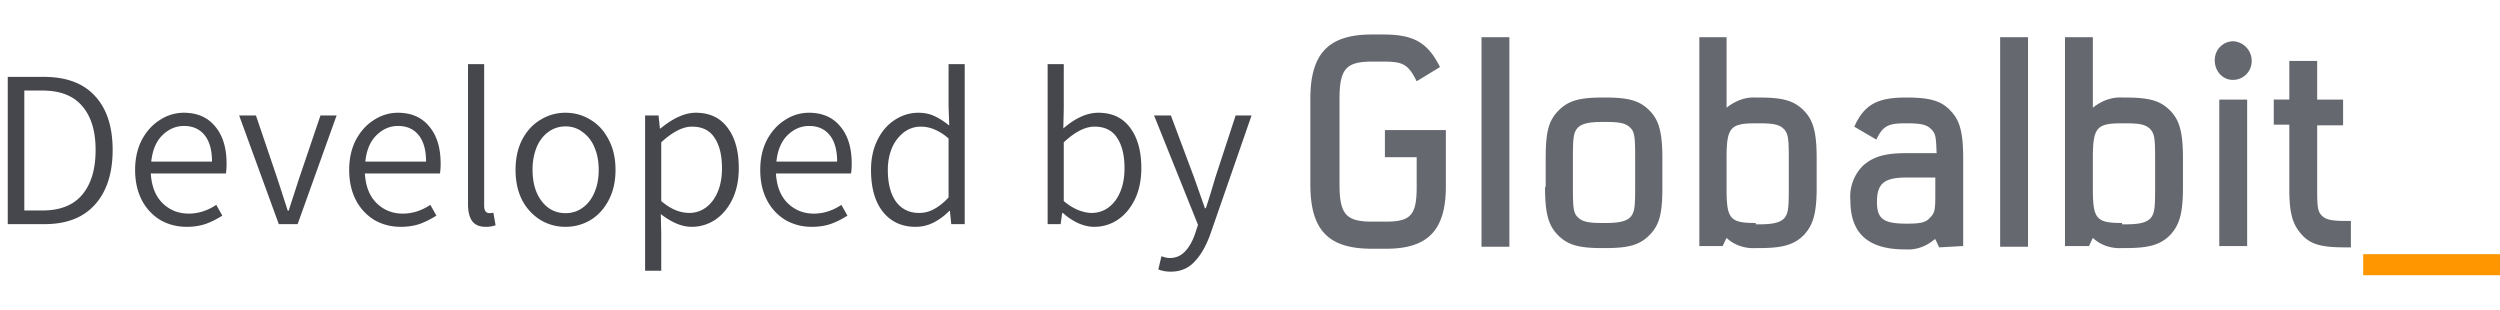 <svg xmlns="http://www.w3.org/2000/svg" xmlns:xlink="http://www.w3.org/1999/xlink" width="145" height="18" viewBox="0 0 145 18">
    <g fill="none" data-name="Developed by">
        <use fill="#46474D" data-name="Developed by" transform="translate(-1)" xlink:href="#a"/>
        <g data-name="globalbit_grey">
            <use fill="#666870" data-name="Globalbit" transform="translate(76 2)" xlink:href="#b"/>
            <use fill="#FF9600" data-name="Vector" transform="translate(137.066 14.742)" xlink:href="#c"/>
        </g>
    </g>
    <defs>
        <path id="a" d="M1.45 4.459h2.092c1.3 0 2.288.368 2.964 1.105.685.737 1.027 1.781 1.027 3.133s-.342 2.41-1.027 3.172C5.83 12.623 4.856 13 3.581 13H1.45V4.459zm2.014 7.748c1.023 0 1.79-.303 2.301-.91.52-.615.78-1.482.78-2.6 0-1.1-.26-1.95-.78-2.548-.51-.598-1.278-.897-2.3-.897H2.41v6.955h1.053zM14.141 9.49c0 .225-.013.416-.039.572H9.747c.043.737.269 1.309.676 1.716.416.407.923.611 1.521.611.555 0 1.088-.169 1.6-.507l.35.624c-.312.2-.633.36-.962.481a3.4 3.4 0 0 1-1.105.169c-.555 0-1.062-.13-1.52-.39a2.904 2.904 0 0 1-1.08-1.157c-.26-.503-.39-1.088-.39-1.755 0-.659.13-1.24.39-1.742.269-.503.62-.888 1.053-1.157a2.514 2.514 0 0 1 1.378-.416c.78 0 1.387.264 1.82.793.442.52.663 1.24.663 2.158zm-.845-.117c0-.667-.143-1.179-.429-1.534-.286-.355-.685-.533-1.196-.533-.468 0-.884.178-1.248.533-.364.355-.58.867-.65 1.534h3.523zm1.573-2.678h.975l1.248 3.679.598 1.846h.052l.598-1.846 1.248-3.679h.936L18.262 13H17.17l-2.3-6.305zM26.557 9.49c0 .225-.013.416-.039.572h-4.355c.043.737.269 1.309.676 1.716.416.407.923.611 1.521.611.555 0 1.088-.169 1.6-.507l.35.624c-.312.2-.633.36-.962.481-.33.113-.698.169-1.105.169-.555 0-1.062-.13-1.52-.39a2.904 2.904 0 0 1-1.08-1.157c-.26-.503-.39-1.088-.39-1.755 0-.659.13-1.24.39-1.742.269-.503.62-.888 1.053-1.157a2.514 2.514 0 0 1 1.378-.416c.78 0 1.387.264 1.82.793.442.52.663 1.24.663 2.158zm-.845-.117c0-.667-.143-1.179-.429-1.534-.286-.355-.685-.533-1.196-.533-.468 0-.884.178-1.248.533-.364.355-.58.867-.65 1.534h3.523zm3.46 3.783c-.355 0-.615-.108-.78-.325-.164-.225-.247-.555-.247-.988V3.718h.936v8.203c0 .147.027.26.079.338.06.07.134.104.22.104.07 0 .148-.009.235-.026l.13.728a1.65 1.65 0 0 1-.573.091zm4.628 0c-.52 0-1-.13-1.442-.39a2.958 2.958 0 0 1-1.066-1.144c-.26-.503-.39-1.092-.39-1.768 0-.676.13-1.265.39-1.768.268-.503.623-.884 1.066-1.144a2.727 2.727 0 0 1 1.443-.403c.52 0 1 .134 1.442.403.442.26.793.641 1.053 1.144.27.503.404 1.092.404 1.768 0 .676-.135 1.265-.404 1.768-.26.494-.61.875-1.053 1.144-.442.26-.922.39-1.443.39zm0-.793c.373 0 .703-.104.989-.312.294-.208.524-.503.688-.884.165-.381.248-.819.248-1.313s-.083-.932-.248-1.313a2.038 2.038 0 0 0-.688-.884 1.592 1.592 0 0 0-.989-.325c-.372 0-.706.108-1 .325-.286.208-.512.503-.676.884a3.445 3.445 0 0 0-.235 1.313c0 .754.178 1.36.534 1.82.355.46.814.689 1.377.689zm4.616-5.668h.78l.078.754h.039c.737-.607 1.417-.91 2.041-.91.806 0 1.421.29 1.846.871.433.572.65 1.352.65 2.34 0 .693-.126 1.3-.377 1.82-.251.511-.585.906-1.001 1.183a2.444 2.444 0 0 1-1.352.403c-.563 0-1.161-.247-1.794-.741l.026 1.118v2.171h-.936V6.695zm2.548 5.655c.364 0 .689-.104.975-.312.295-.217.524-.52.689-.91.165-.39.247-.845.247-1.365 0-.754-.143-1.343-.429-1.768-.277-.433-.715-.65-1.313-.65-.529 0-1.122.303-1.781.91v3.406c.286.243.568.42.845.533a2.2 2.2 0 0 0 .767.156zm9.435-2.86c0 .225-.013.416-.04.572h-4.354c.043.737.269 1.309.676 1.716.416.407.923.611 1.52.611.556 0 1.089-.169 1.6-.507l.35.624c-.311.2-.632.36-.961.481-.33.113-.698.169-1.105.169-.555 0-1.062-.13-1.521-.39a2.904 2.904 0 0 1-1.08-1.157c-.26-.503-.39-1.088-.39-1.755 0-.659.13-1.24.39-1.742.27-.503.62-.888 1.054-1.157a2.514 2.514 0 0 1 1.378-.416c.78 0 1.387.264 1.82.793.442.52.663 1.24.663 2.158zm-.845-.117c0-.667-.143-1.179-.43-1.534-.285-.355-.684-.533-1.195-.533-.468 0-.884.178-1.248.533-.364.355-.58.867-.65 1.534h3.523zm4.552 3.783c-.797 0-1.43-.29-1.898-.871-.459-.58-.689-1.391-.689-2.431 0-.659.126-1.24.377-1.742.252-.503.585-.888 1.001-1.157.425-.277.88-.416 1.365-.416.338 0 .642.06.91.182.269.121.564.308.884.559l-.039-1.092v-2.47h.936V13h-.78l-.078-.767h-.039a3.454 3.454 0 0 1-.91.676c-.329.165-.676.247-1.04.247zm.208-.806c.304 0 .59-.074.858-.221.278-.147.56-.373.845-.676V8.034a2.868 2.868 0 0 0-.806-.52 2.007 2.007 0 0 0-.806-.169c-.355 0-.68.108-.975.325a2.281 2.281 0 0 0-.689.897c-.164.381-.247.81-.247 1.287 0 .78.156 1.391.468 1.833.321.442.772.663 1.352.663zm10.153.806c-.295 0-.603-.07-.923-.208a3.522 3.522 0 0 1-.897-.598h-.04l-.09.65h-.754V3.718h.936v2.574l-.026 1.157c.702-.607 1.378-.91 2.028-.91.806 0 1.421.29 1.846.871.433.572.65 1.352.65 2.34 0 .693-.126 1.3-.377 1.82-.252.511-.585.906-1.001 1.183a2.444 2.444 0 0 1-1.352.403zm-.156-.806c.364 0 .689-.104.975-.312.294-.217.524-.52.689-.91.164-.39.247-.845.247-1.365 0-.754-.143-1.343-.43-1.768-.277-.433-.714-.65-1.312-.65-.538 0-1.131.303-1.781.91v3.406c.277.234.554.407.832.52.286.113.546.169.78.169zm4.587 3.406c-.26 0-.498-.043-.715-.13l.182-.767c.173.07.338.104.494.104.347 0 .641-.13.884-.39s.438-.611.585-1.053l.156-.481-2.548-6.344h.975l1.352 3.614.624 1.768h.052c.121-.364.247-.763.377-1.196l.169-.572 1.183-3.614h.923l-2.392 6.89c-.243.676-.546 1.205-.91 1.586-.356.39-.82.585-1.391.585z"/>
        <path id="b" d="M7.859 5.545H4.324v1.573h1.843v1.73c0 1.613-.339 2.006-1.768 2.006h-.827c-1.504 0-1.88-.433-1.88-2.163V3.736c0-1.73.376-2.163 1.88-2.163h.677c1.128 0 1.429.157 1.918 1.14l1.353-.825C6.806.472 6.016 0 4.211 0h-.639C1.052 0 0 1.101 0 3.736v4.955c0 2.674 1.053 3.736 3.572 3.736H4.4c2.407 0 3.46-1.062 3.46-3.618V5.545zM9.927.157V12.31h1.617V.157H9.927zm6.994 10.776c-.827 0-1.166-.08-1.429-.354-.226-.236-.263-.512-.263-1.691v-1.77c0-1.14.038-1.416.263-1.691.226-.236.602-.354 1.429-.354h.226c.827 0 1.165.079 1.429.354.225.236.263.511.263 1.691v1.77c0 1.14-.038 1.415-.263 1.69-.226.237-.602.355-1.43.355h-.225zm-3.309-2.085c0 1.495.188 2.203.714 2.753.564.59 1.204.787 2.557.787h.264c1.353 0 1.993-.197 2.556-.787.565-.59.715-1.258.715-2.753V7.197c0-1.495-.188-2.203-.715-2.753-.563-.59-1.203-.787-2.556-.787h-.226c-1.354 0-1.993.197-2.557.787-.564.59-.714 1.258-.714 2.753v1.651h-.038zm8.95 3.422h1.353l.226-.472c.45.432 1.09.629 1.692.59h.225c1.354 0 2.03-.197 2.595-.787.526-.59.714-1.258.714-2.753V7.197c0-1.495-.188-2.203-.714-2.753-.564-.59-1.203-.787-2.595-.787h-.225c-.602-.039-1.204.197-1.692.59V.157h-1.58V12.27zm3.27-1.337c-1.503 0-1.691-.236-1.691-2.006v-1.77c0-1.77.225-2.005 1.692-2.005h.225c.828 0 1.166.078 1.43.354.225.275.262.51.262 1.69v1.77c0 1.14-.037 1.416-.263 1.691-.225.236-.601.354-1.429.354h-.225v-.078zm12.033 1.337V7.197c0-1.495-.188-2.203-.714-2.753-.527-.59-1.203-.787-2.557-.787h-.075c-1.655 0-2.407.433-2.97 1.691l1.278.748c.376-.787.677-.944 1.692-.944h.075c.827 0 1.166.078 1.429.354.263.275.263.472.3 1.376h-1.729c-1.279 0-1.918.197-2.52.708a2.522 2.522 0 0 0-.751 2.045c0 1.888 1.015 2.831 3.158 2.831h.075c.602.04 1.204-.196 1.655-.59h.038l.225.472 1.391-.078zm-1.617-3.972V9.36c0 .786-.037.983-.263 1.219-.263.314-.526.393-1.391.393-1.354 0-1.73-.275-1.73-1.259 0-1.061.414-1.415 1.692-1.415h1.693zm3.76-8.14v12.151h1.618V.157h-1.617zm3.798 12.112h1.354l.226-.472c.451.432 1.09.629 1.692.59h.225c1.354 0 2.031-.197 2.595-.787.526-.59.714-1.258.714-2.753V7.197c0-1.495-.188-2.203-.714-2.753-.564-.59-1.203-.787-2.595-.787h-.225c-.602-.039-1.203.197-1.692.59V.157h-1.617V12.27h.038zm3.272-1.337c-1.504 0-1.692-.236-1.692-2.006v-1.77c0-1.77.225-2.005 1.692-2.005h.225c.828 0 1.166.078 1.43.354.225.275.263.51.263 1.69v1.77c0 1.14-.038 1.416-.264 1.691-.225.236-.601.354-1.428.354h-.226v-.078zM53.545.393c-.601 0-1.09.472-1.09 1.101 0 .63.451 1.14 1.053 1.14.601 0 1.09-.471 1.09-1.1 0-.63-.489-1.101-1.053-1.14zm-.827 11.877h1.617V3.775h-1.617v8.495zm5.678-10.736H56.78v2.241h-.902V5.23h.902v3.697c0 1.455.188 2.084.715 2.674.526.59 1.165.747 2.557.747h.3v-1.533h-.3c-.828 0-1.166-.079-1.392-.315-.225-.236-.263-.472-.263-1.494V5.27H59.9V3.775h-1.504V1.534z"/>
        <path id="c" d="M0 1.22h7.934V0H0v1.258-.039z"/>
    </defs>
</svg>
